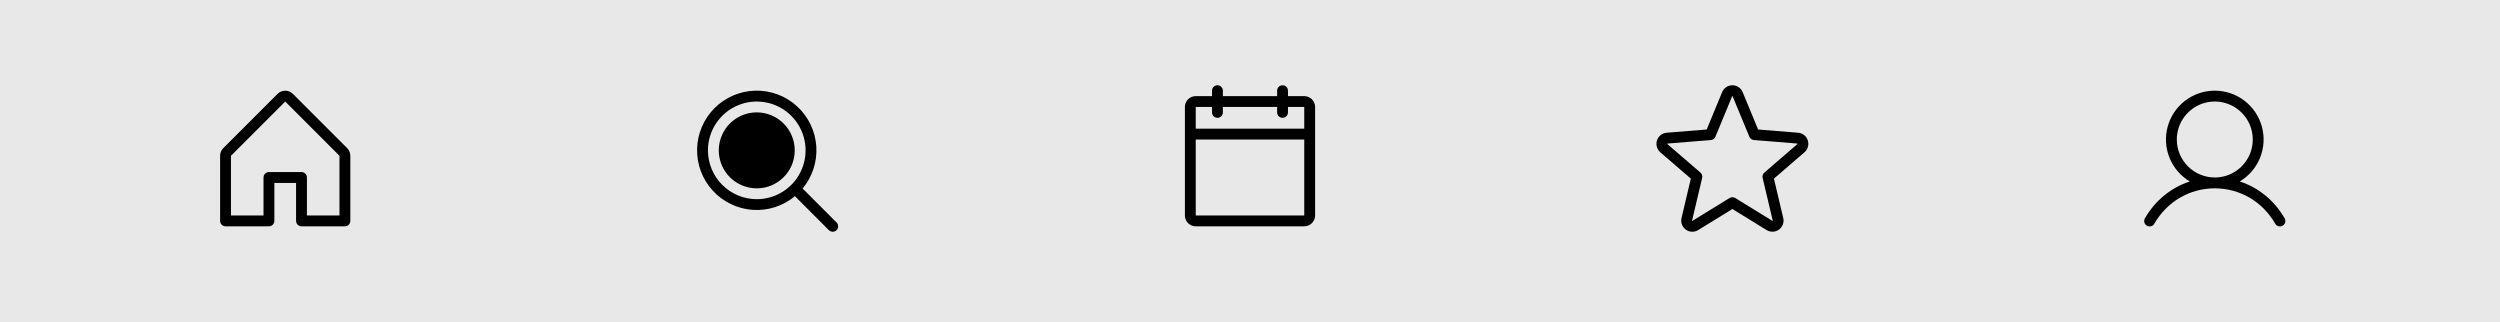 <svg width="504" height="65" viewBox="0 0 504 65" fill="none" xmlns="http://www.w3.org/2000/svg">
<rect width="504" height="65" fill="#E8E8E8"/>
<path d="M69.984 29.859L59.046 18.921C58.636 18.511 58.08 18.281 57.5 18.281C56.92 18.281 56.364 18.511 55.954 18.921L45.016 29.859C44.812 30.061 44.65 30.302 44.54 30.568C44.43 30.834 44.374 31.119 44.375 31.406V44.531C44.375 44.821 44.49 45.099 44.695 45.305C44.901 45.51 45.179 45.625 45.469 45.625H54.219C54.509 45.625 54.787 45.51 54.992 45.305C55.197 45.099 55.312 44.821 55.312 44.531V36.875H59.688V44.531C59.688 44.821 59.803 45.099 60.008 45.305C60.213 45.51 60.491 45.625 60.781 45.625H69.531C69.821 45.625 70.1 45.51 70.305 45.305C70.51 45.099 70.625 44.821 70.625 44.531V31.406C70.626 31.119 70.57 30.834 70.46 30.568C70.35 30.302 70.188 30.061 69.984 29.859ZM68.438 43.438H61.875V35.781C61.875 35.491 61.76 35.213 61.555 35.008C61.349 34.803 61.071 34.688 60.781 34.688H54.219C53.929 34.688 53.651 34.803 53.445 35.008C53.24 35.213 53.125 35.491 53.125 35.781V43.438H46.562V31.406L57.5 20.469L68.438 31.406V43.438Z" fill="black"/>
<path d="M160.219 30.312C160.219 31.827 159.77 33.307 158.928 34.566C158.087 35.825 156.891 36.806 155.492 37.386C154.093 37.965 152.554 38.117 151.069 37.822C149.584 37.526 148.22 36.797 147.149 35.726C146.078 34.656 145.349 33.291 145.053 31.806C144.758 30.321 144.91 28.782 145.489 27.383C146.069 25.984 147.05 24.788 148.309 23.947C149.568 23.105 151.048 22.656 152.563 22.656C154.593 22.656 156.541 23.463 157.976 24.899C159.412 26.335 160.219 28.282 160.219 30.312ZM168.649 46.399C168.547 46.501 168.427 46.581 168.294 46.636C168.161 46.691 168.019 46.72 167.875 46.72C167.731 46.72 167.589 46.691 167.456 46.636C167.323 46.581 167.203 46.501 167.101 46.399L160.257 39.553C157.877 41.533 154.825 42.52 151.736 42.307C148.648 42.095 145.76 40.699 143.673 38.412C141.587 36.124 140.463 33.12 140.534 30.025C140.606 26.93 141.869 23.982 144.059 21.793C146.249 19.605 149.199 18.345 152.294 18.276C155.389 18.207 158.392 19.334 160.678 21.422C162.964 23.511 164.356 26.4 164.566 29.489C164.776 32.578 163.787 35.629 161.805 38.007L168.649 44.851C168.751 44.953 168.831 45.073 168.886 45.206C168.941 45.339 168.97 45.481 168.97 45.625C168.97 45.769 168.941 45.911 168.886 46.044C168.831 46.177 168.751 46.297 168.649 46.399ZM152.563 40.156C154.509 40.156 156.413 39.579 158.031 38.497C159.65 37.416 160.912 35.878 161.657 34.08C162.402 32.281 162.597 30.302 162.217 28.392C161.837 26.483 160.9 24.729 159.523 23.352C158.146 21.975 156.392 21.038 154.483 20.658C152.573 20.278 150.594 20.473 148.796 21.218C146.997 21.963 145.459 23.225 144.378 24.844C143.296 26.462 142.719 28.366 142.719 30.312C142.722 32.922 143.76 35.425 145.605 37.27C147.451 39.115 149.953 40.153 152.563 40.156Z" fill="black"/>
<path d="M262.938 19.375H259.656V18.281C259.656 17.991 259.541 17.713 259.336 17.508C259.131 17.303 258.853 17.188 258.562 17.188C258.272 17.188 257.994 17.303 257.789 17.508C257.584 17.713 257.469 17.991 257.469 18.281V19.375H246.531V18.281C246.531 17.991 246.416 17.713 246.211 17.508C246.006 17.303 245.728 17.188 245.438 17.188C245.147 17.188 244.869 17.303 244.664 17.508C244.459 17.713 244.344 17.991 244.344 18.281V19.375H241.062C240.482 19.375 239.926 19.605 239.516 20.016C239.105 20.426 238.875 20.982 238.875 21.562V43.438C238.875 44.018 239.105 44.574 239.516 44.984C239.926 45.395 240.482 45.625 241.062 45.625H262.938C263.518 45.625 264.074 45.395 264.484 44.984C264.895 44.574 265.125 44.018 265.125 43.438V21.562C265.125 20.982 264.895 20.426 264.484 20.016C264.074 19.605 263.518 19.375 262.938 19.375ZM244.344 21.562V22.656C244.344 22.946 244.459 23.224 244.664 23.43C244.869 23.635 245.147 23.75 245.438 23.75C245.728 23.75 246.006 23.635 246.211 23.43C246.416 23.224 246.531 22.946 246.531 22.656V21.562H257.469V22.656C257.469 22.946 257.584 23.224 257.789 23.43C257.994 23.635 258.272 23.75 258.562 23.75C258.853 23.75 259.131 23.635 259.336 23.43C259.541 23.224 259.656 22.946 259.656 22.656V21.562H262.938V25.938H241.062V21.562H244.344ZM262.938 43.438H241.062V28.125H262.938V43.438Z" fill="black"/>
<path d="M364.45 28.297C364.314 27.877 364.056 27.506 363.709 27.233C363.362 26.959 362.941 26.793 362.501 26.758L354.434 26.107L351.32 18.575C351.151 18.165 350.865 17.814 350.496 17.567C350.128 17.32 349.694 17.188 349.251 17.188C348.807 17.188 348.373 17.32 348.005 17.567C347.637 17.814 347.35 18.165 347.181 18.575L344.07 26.106L335.999 26.758C335.558 26.795 335.137 26.962 334.79 27.237C334.443 27.512 334.185 27.884 334.048 28.305C333.912 28.727 333.902 29.179 334.021 29.605C334.141 30.032 334.383 30.414 334.718 30.704L340.871 36.012L338.996 43.95C338.891 44.382 338.917 44.834 339.07 45.251C339.223 45.667 339.496 46.029 339.855 46.29C340.214 46.551 340.642 46.7 341.086 46.717C341.529 46.734 341.968 46.619 342.346 46.387L349.25 42.137L356.158 46.387C356.537 46.616 356.974 46.729 357.416 46.711C357.858 46.692 358.285 46.544 358.643 46.283C359.001 46.023 359.273 45.662 359.426 45.247C359.58 44.832 359.607 44.381 359.504 43.95L357.623 36.011L363.775 30.702C364.113 30.413 364.358 30.03 364.478 29.602C364.598 29.174 364.588 28.72 364.45 28.297ZM362.353 29.045L355.695 34.787C355.543 34.918 355.43 35.088 355.368 35.279C355.307 35.47 355.299 35.674 355.345 35.869L357.379 44.455C357.385 44.467 357.385 44.48 357.381 44.492C357.376 44.504 357.368 44.514 357.356 44.52C357.331 44.539 357.325 44.535 357.304 44.52L349.823 39.92C349.651 39.814 349.452 39.758 349.25 39.758C349.048 39.758 348.849 39.814 348.677 39.92L341.196 44.523C341.175 44.535 341.17 44.539 341.144 44.523C341.132 44.517 341.124 44.507 341.119 44.495C341.115 44.483 341.115 44.469 341.121 44.458L343.155 35.871C343.201 35.676 343.193 35.472 343.132 35.282C343.07 35.091 342.957 34.921 342.805 34.79L336.147 29.048C336.13 29.034 336.115 29.022 336.129 28.98C336.143 28.937 336.154 28.943 336.174 28.94L344.913 28.234C345.114 28.217 345.306 28.145 345.468 28.026C345.63 27.907 345.756 27.745 345.832 27.559L349.198 19.409C349.209 19.386 349.213 19.375 349.246 19.375C349.279 19.375 349.283 19.386 349.294 19.409L352.668 27.559C352.745 27.745 352.872 27.907 353.035 28.025C353.197 28.144 353.39 28.215 353.591 28.232L362.33 28.937C362.35 28.937 362.363 28.937 362.375 28.977C362.387 29.017 362.375 29.032 362.353 29.045Z" fill="black"/>
<path d="M460.571 43.984C458.489 40.385 455.28 37.803 451.535 36.58C453.388 35.477 454.827 33.797 455.632 31.797C456.437 29.797 456.563 27.589 455.991 25.51C455.419 23.432 454.181 21.598 452.466 20.292C450.752 18.985 448.656 18.278 446.5 18.278C444.344 18.278 442.248 18.985 440.534 20.292C438.819 21.598 437.581 23.432 437.009 25.51C436.437 27.589 436.563 29.797 437.368 31.797C438.173 33.797 439.612 35.477 441.465 36.58C437.72 37.802 434.511 40.383 432.429 43.984C432.353 44.109 432.302 44.248 432.28 44.392C432.258 44.536 432.265 44.684 432.301 44.825C432.337 44.967 432.401 45.1 432.489 45.216C432.577 45.333 432.688 45.43 432.814 45.503C432.941 45.576 433.081 45.623 433.225 45.642C433.37 45.66 433.518 45.649 433.658 45.609C433.799 45.569 433.93 45.502 434.044 45.411C434.158 45.32 434.253 45.206 434.323 45.078C436.898 40.627 441.451 37.969 446.5 37.969C451.549 37.969 456.102 40.627 458.678 45.078C458.747 45.206 458.842 45.32 458.956 45.411C459.07 45.502 459.201 45.569 459.342 45.609C459.483 45.649 459.63 45.66 459.775 45.642C459.92 45.623 460.059 45.576 460.186 45.503C460.312 45.43 460.423 45.333 460.511 45.216C460.599 45.1 460.663 44.967 460.699 44.825C460.735 44.684 460.742 44.536 460.72 44.392C460.698 44.248 460.648 44.109 460.571 43.984ZM438.844 28.125C438.844 26.611 439.293 25.131 440.134 23.872C440.975 22.612 442.171 21.631 443.57 21.052C444.969 20.472 446.509 20.32 447.994 20.616C449.479 20.911 450.843 21.64 451.914 22.711C452.985 23.782 453.714 25.146 454.009 26.631C454.305 28.117 454.153 29.656 453.574 31.055C452.994 32.454 452.013 33.65 450.754 34.491C449.495 35.332 448.014 35.781 446.5 35.781C444.47 35.779 442.524 34.972 441.089 33.536C439.653 32.101 438.846 30.155 438.844 28.125Z" fill="black"/>
</svg>
